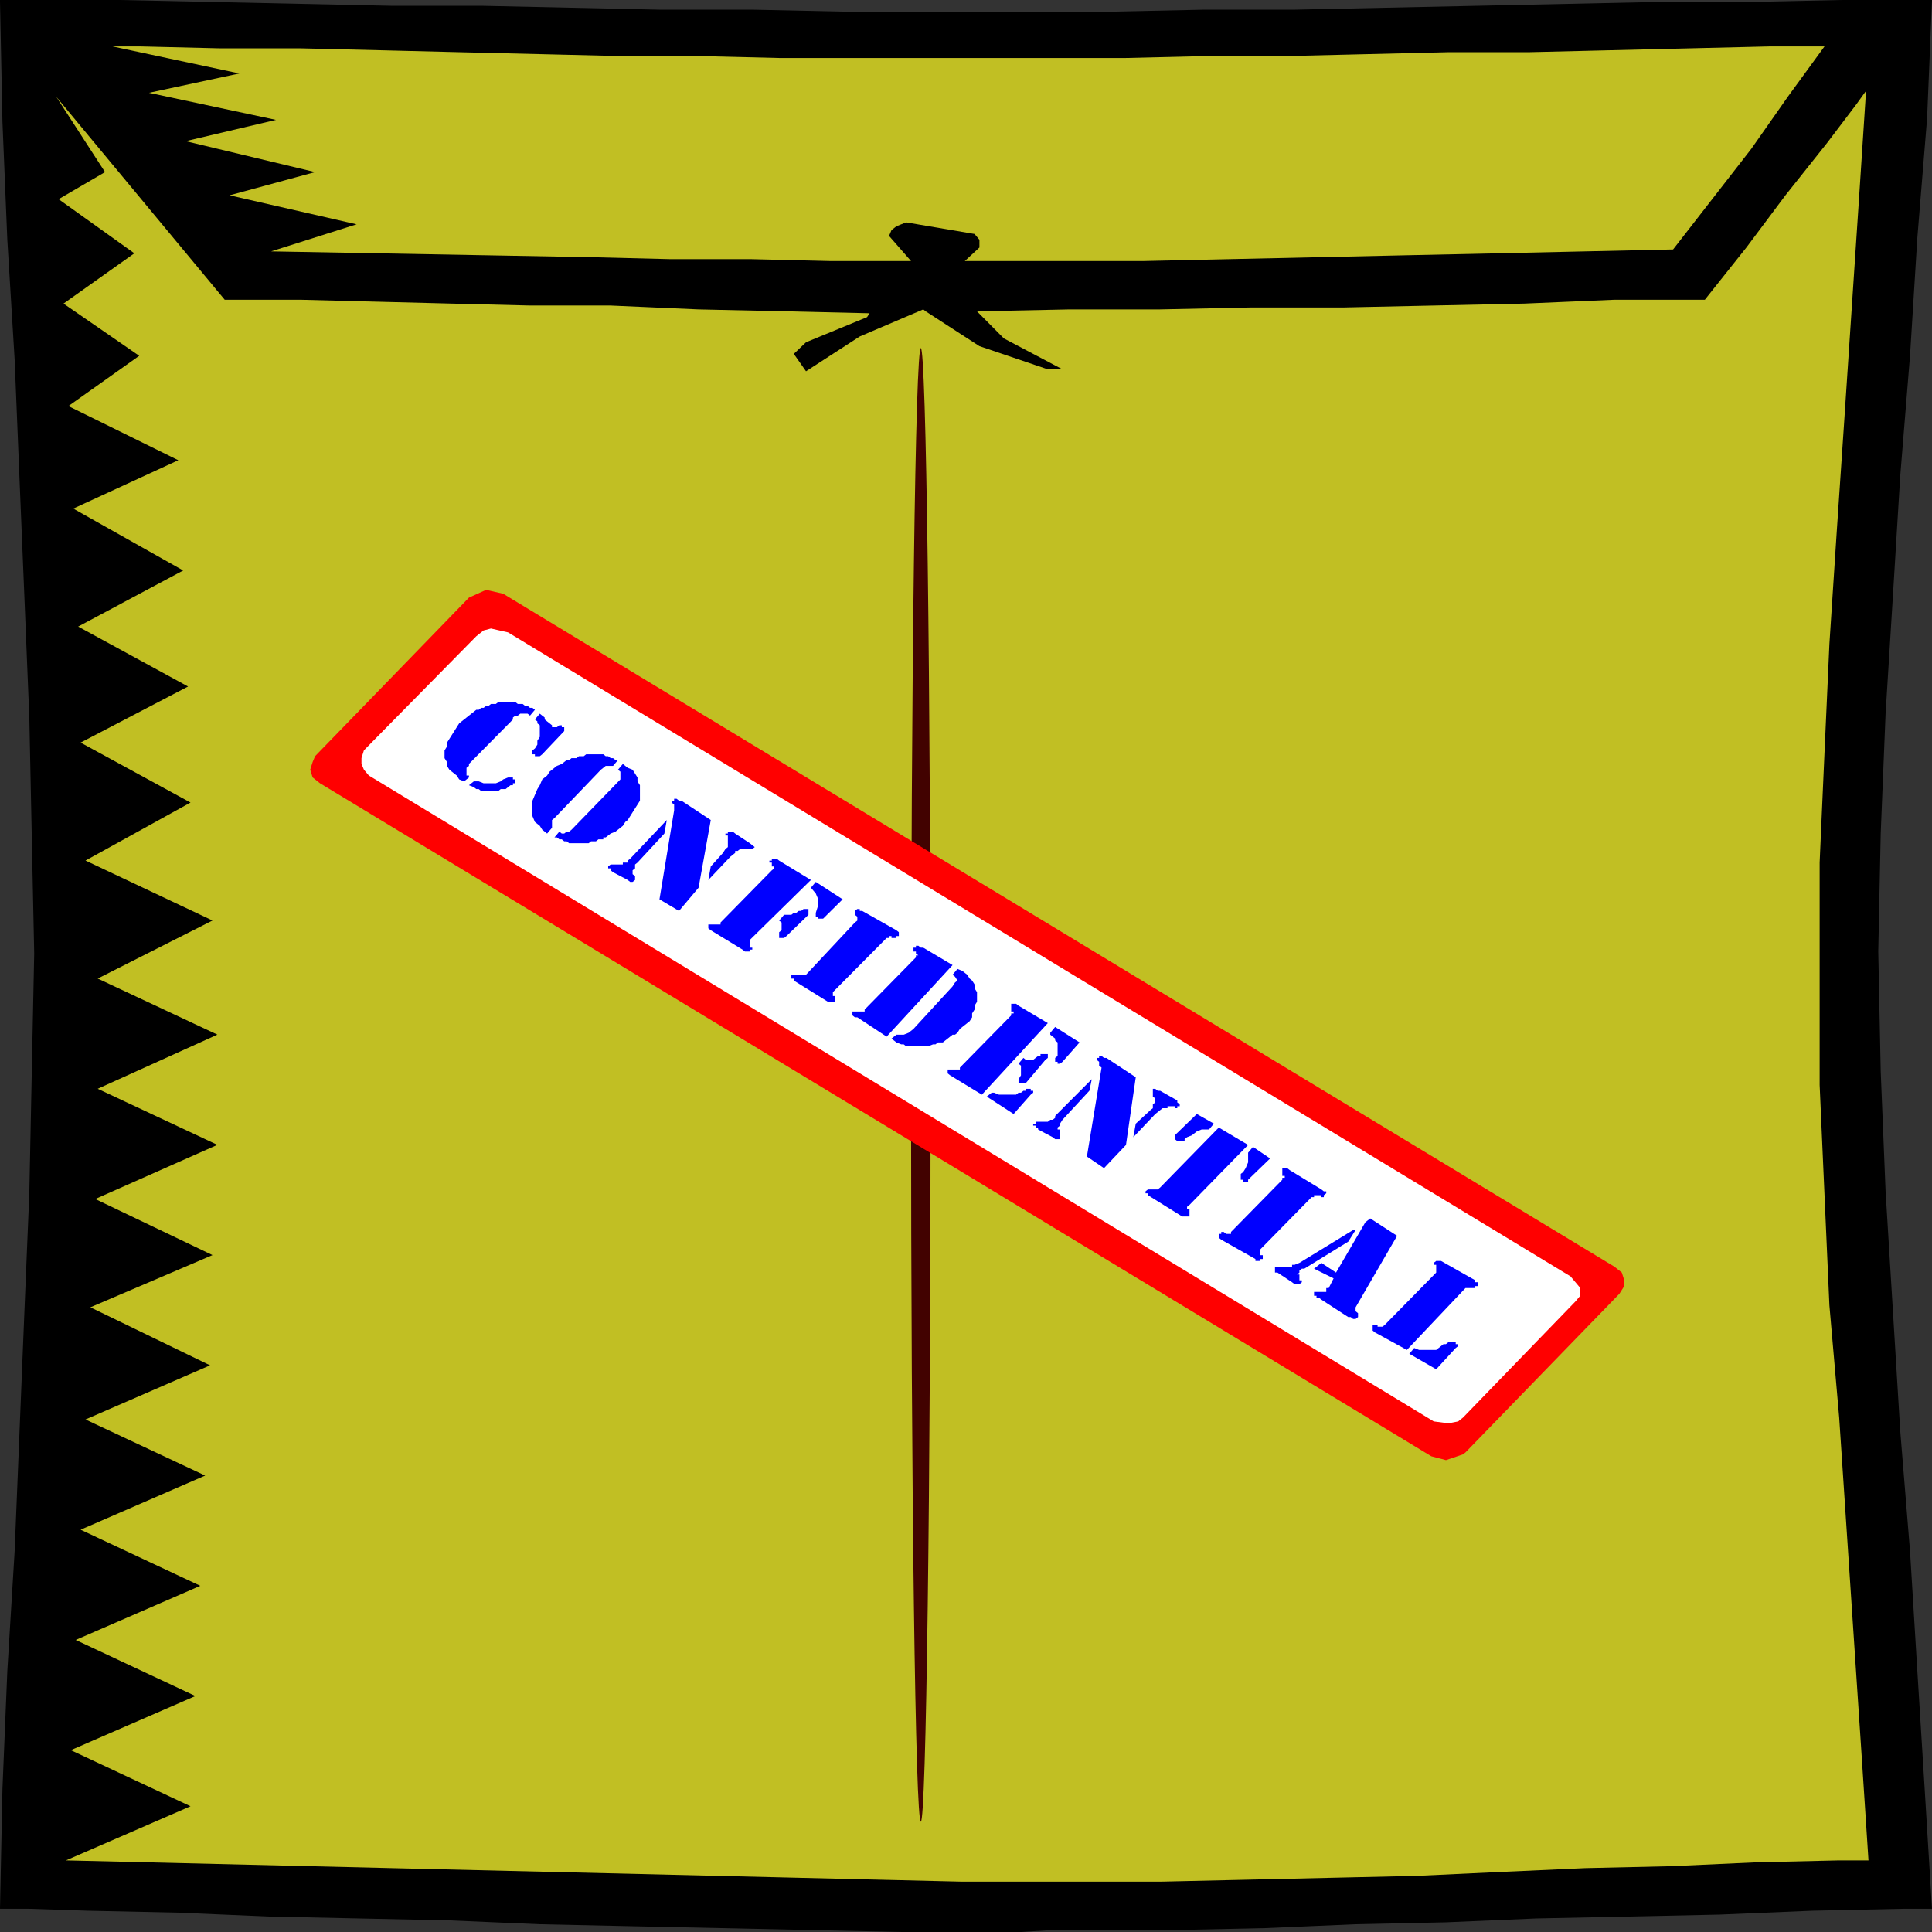 <svg width="150" height="150" viewBox="0 0 150 150" fill="none" xmlns="http://www.w3.org/2000/svg">
<rect x="0" y="0" width="150" height="150" fill="#333333" stroke="none"/>
<g clip-path="url(#clip0_2109_209243)">
<path d="M150 0L149.621 9.159L148.862 18.468L148.293 27.628L147.535 36.937L146.966 46.246L146.397 55.405L146.018 64.715L145.828 73.874L146.018 83.183L146.397 92.493L146.966 101.802L147.535 111.111L148.293 120.42L148.862 129.73L149.431 138.889L150 148.198H147.724L140.708 148.348L133.502 148.649L126.485 148.799L119.279 148.949L112.263 149.249L105.247 149.399L98.23 149.7L91.214 149.85H84.008H81.732L79.267 150H76.991H69.975L62.958 149.85L55.942 149.7L48.925 149.55L41.909 149.399L34.892 149.099L27.876 148.949L20.86 148.799L13.843 148.499L6.827 148.348L2.276 148.198H0L0.19 138.889L0.569 129.73L1.138 120.42L1.517 111.111L1.896 101.802L2.276 92.643L2.465 83.333L2.655 74.024L2.465 64.865L2.276 55.706L1.896 46.396L1.517 37.237L1.138 27.928L0.569 18.619L0.19 9.459L0 0.15V0H2.276H9.292L16.308 0.15L23.325 0.3L30.341 0.45H37.358L44.374 0.601L51.201 0.751H58.407L65.424 0.901H72.25H79.267H86.473L93.489 0.751H100.506L107.522 0.601L114.728 0.45L121.745 0.3L128.761 0.15H135.967L142.984 0H150Z" fill="black"/>
<path d="M17.446 23.271H23.325L29.203 23.421L35.082 23.571L41.15 23.721H47.408L54.235 24.022L61.062 24.172L67.509 24.322L67.32 24.622L62.579 26.574L61.631 27.475L62.579 28.826L66.751 26.124L71.681 24.022L71.871 24.172L76.043 26.875L81.353 28.676H82.49L77.939 26.274L75.853 24.172L83.059 24.022H90.076L97.092 23.872H104.298L111.315 23.721L118.331 23.571L125.347 23.271H132.364L135.588 19.217L138.622 15.163L141.846 11.109L144.121 8.106L144.88 7.055L144.311 15.763L143.742 24.322L143.173 32.88L142.604 41.289L142.035 49.998L141.656 58.406L141.277 66.965V75.523V84.232L141.656 92.79L142.035 101.349L142.794 110.058L143.363 118.616L143.931 127.175L144.5 135.733L145.069 144.442H142.794L136.346 144.592L129.709 144.893L123.072 145.043L116.435 145.343L109.987 145.643L103.35 145.793L96.713 145.944L90.076 146.094H87.99H85.714H83.628H76.991H74.715L5.12 144.442L14.791 140.238L5.499 135.883L15.17 131.679L5.878 127.325L15.55 123.121L6.258 118.766L15.929 114.562L6.637 110.208L16.308 106.004L7.016 101.499L16.498 97.445L7.395 93.091L16.877 88.886L7.585 84.532L16.877 80.328L7.585 75.974L16.498 71.469L6.637 66.814L14.791 62.31L6.258 57.655L14.601 53.301L6.068 48.646L14.222 44.292L5.689 39.487L13.843 35.733L5.309 31.529L10.809 27.625L4.93 23.571L10.43 19.667L4.551 15.463L8.154 13.361L4.361 7.505L17.446 23.271Z" fill="#C1BF23"/>
<path d="M141.656 3.602L138.811 7.505L135.967 11.559L132.933 15.463L129.898 19.367L123.072 19.517L116.245 19.668L109.228 19.818L102.402 19.968L95.575 20.118L88.748 20.268H81.921H78.318H76.611H74.905L76.043 19.217V18.617L75.663 18.166L70.353 17.265L69.595 17.566L69.216 17.866L69.026 18.316L70.733 20.268H64.475L58.217 20.118H51.959L45.891 19.968L21.049 19.517L27.686 17.415L17.825 15.163L24.462 13.361L14.412 10.959L21.428 9.307L11.567 7.205L18.584 5.704L8.723 3.602H10.809L17.067 3.752H23.324L29.582 3.902L35.651 4.052L41.908 4.202L48.166 4.352H54.235L60.493 4.502H66.751H72.819H81.163H87.421L93.678 4.352H99.936L106.194 4.202L112.452 4.052H118.71L124.968 3.902L131.226 3.752L137.484 3.602H139.57H141.656Z" fill="#C1BF23"/>
<path d="M71.492 141.438C71.911 141.438 72.251 115.825 72.251 84.231C72.251 52.636 71.911 27.023 71.492 27.023C71.073 27.023 70.733 52.636 70.733 84.231C70.733 115.825 71.073 141.438 71.492 141.438Z" fill="#420200"/>
<path d="M39.065 46.097L125.348 98.349L125.917 98.8L126.107 99.4V99.851L125.727 100.452L113.781 112.764L113.591 112.914L112.264 113.364L111.126 113.064L24.843 60.812L24.274 60.361L24.084 59.761L24.274 59.16L24.463 58.71L36.41 46.398L37.738 45.797L39.065 46.097Z" fill="#FF0000"/>
<path d="M39.443 49.097L121.934 99.097L122.692 99.998V100.599L122.313 101.049L113.59 110.058L113.211 110.358L112.452 110.509L111.314 110.358L28.634 60.208L28.255 59.758L28.065 59.307V58.857L28.255 58.256L36.978 49.398L37.547 48.947L38.116 48.797L39.443 49.097Z" fill="white"/>
<path fill-rule="evenodd" clip-rule="evenodd" d="M41.909 55.409L42.099 55.559L42.289 55.709V55.859L42.478 56.009L42.668 56.16L42.858 56.31V56.46H43.047H43.237L43.426 56.31H43.616V56.46H43.806V56.61V56.76L42.099 58.562L41.909 58.712H41.72H41.53V58.562H41.34V58.412V58.262L41.53 58.111L41.72 57.811V57.661V57.511L41.909 57.211V57.06V56.91V56.61V56.46V56.31L41.72 56.16V56.009L41.53 55.859L41.909 55.409ZM41.53 55.108L41.151 55.559L40.961 55.409H40.772H40.582H40.392L40.203 55.559H40.013L39.823 55.709V55.859L36.41 59.313V59.463L36.22 59.613V59.763V59.913V60.063V60.214H36.41V60.364L36.031 60.664L35.651 60.514L35.462 60.214L35.272 60.063L34.893 59.763L34.703 59.463V59.163L34.514 58.862V58.562V58.262L34.703 57.961V57.661L34.893 57.361L35.083 57.06L35.272 56.76L35.462 56.46L35.651 56.16L36.031 55.859L36.22 55.709L36.6 55.409L36.789 55.259L36.979 55.108H37.169L37.358 54.958H37.548L37.737 54.808H37.927L38.117 54.658H38.306H38.496L38.686 54.508H38.875H39.065H39.255H39.634H39.823H40.013L40.203 54.658H40.392H40.582L40.772 54.808H40.961L41.151 54.958H41.34L41.53 55.108ZM36.789 60.664H37.169L37.548 60.814H37.737H38.117H38.496L38.875 60.664L39.065 60.514L39.444 60.364H39.634H39.823V60.514H40.013V60.664V60.814H39.823V60.964H39.634L39.444 61.114L39.255 61.265H38.875L38.686 61.415H38.306H38.117H37.737H37.358L37.169 61.265H36.979L36.789 61.114L36.41 60.964L36.789 60.664ZM48.357 59.313L48.736 59.613L49.115 59.763L49.305 60.063L49.495 60.364V60.664L49.684 60.964V61.265V61.565V61.865V62.166L49.495 62.466L49.305 62.766L49.115 63.066L48.926 63.367L48.736 63.667L48.547 63.817L48.357 64.117L47.978 64.418L47.788 64.568L47.409 64.718L47.219 64.868L47.029 65.018H46.84V65.168H46.65H46.461L46.271 65.319H46.081H45.892L45.702 65.469H45.512H45.323H45.133H44.944H44.754H44.564H44.375H44.185L43.995 65.319H43.806L43.616 65.168H43.426L43.237 65.018H43.047L43.426 64.568L43.616 64.718H43.806L43.995 64.568H44.185L44.375 64.418L48.167 60.514V60.364V60.214V60.063V59.913L47.978 59.763L48.357 59.313ZM47.978 59.012L47.598 59.463H47.219H47.029L46.84 59.613L46.65 59.763L43.047 63.517L42.858 63.667V63.817V63.967V64.117V64.268L42.478 64.718L42.099 64.418L41.909 64.117L41.53 63.817L41.34 63.367V62.916V62.616V62.166L41.53 61.715L41.72 61.265L41.909 60.964L42.099 60.514L42.478 60.214L42.668 59.913L43.047 59.613L43.237 59.463L43.616 59.313L43.806 59.163L43.995 59.012H44.185L44.375 58.862H44.564H44.754L44.944 58.712H45.133H45.323L45.512 58.562H45.702H45.892H46.081H46.461H46.65H46.84L47.029 58.712H47.219L47.409 58.862H47.598L47.788 59.012H47.978ZM51.77 63.667L51.581 64.718L49.495 66.97L49.305 67.12V67.421L49.115 67.571V67.721V67.871L49.305 68.021V68.171V68.322L49.115 68.472H48.926L48.736 68.322L47.598 67.721L47.409 67.571V67.421H47.219V67.271L47.409 67.12H47.598H47.788H47.978H48.167H48.357V66.97H48.547H48.736V66.82L48.926 66.67L51.77 63.667ZM54.994 68.322L55.184 67.271L56.132 66.219L56.322 65.919L56.511 65.769V65.619V65.469V65.319V65.168V65.018V64.868H56.322V64.718H56.511V64.568H56.701H56.89L57.08 64.718L58.218 65.469L58.407 65.619L58.597 65.769L58.407 65.919H58.218H58.028H57.839H57.649H57.459L57.27 66.069H57.08V66.219L56.89 66.37L56.701 66.52L54.994 68.322ZM51.201 69.823L52.339 62.916V62.766V62.616V62.466L52.15 62.316V62.166H52.339V62.015H52.529L52.718 62.166H52.908L55.184 63.667L54.236 68.922L52.718 70.724L51.201 69.823ZM60.873 71.024H61.252H61.442L61.631 70.874H61.821L62.011 70.724H62.2L62.39 70.574H62.579H62.769V70.724V70.874V71.024L61.062 72.676L60.873 72.826H60.683H60.493V72.676V72.526V72.376L60.683 72.225V72.075V71.925V71.775V71.625L60.493 71.475L60.873 71.024ZM63.338 68.472L65.424 69.823L63.907 71.325H63.717H63.528V71.174H63.338V71.024V70.874L63.528 70.274V69.823L63.338 69.373L62.959 68.922L63.338 68.472ZM62.959 68.322L58.218 72.976V73.126V73.277V73.427V73.577H58.407V73.727H58.218V73.877H58.028H57.839L57.649 73.727L55.184 72.225L54.994 72.075V71.925V71.775H55.184H55.373H55.563H55.753H55.942V71.625L59.925 67.571L60.114 67.421V67.271H59.925V67.12V66.97H59.735V66.82H59.925V66.67H60.114H60.304L60.493 66.82L62.959 68.322ZM62.579 75.679L66.372 71.625L66.562 71.475V71.325V71.174L66.372 71.024V70.874V70.724L66.562 70.574H66.751V70.724H66.941L69.596 72.225L69.785 72.376V72.526V72.676H69.596V72.826H69.406H69.217V72.676H69.027V72.826H68.837L64.665 77.03V77.18V77.331H64.855V77.481V77.631V77.781H64.665H64.476H64.286L61.631 76.129V75.979H61.442V75.829V75.679H61.631H61.821H62.011H62.2H62.39H62.579ZM74.337 75.228L74.716 75.379L75.095 75.679L75.285 75.979L75.475 76.129L75.664 76.43V76.73L75.854 77.03V77.331V77.781L75.664 78.081V78.382L75.475 78.682V78.982L75.285 79.283L74.906 79.583L74.716 79.733L74.526 79.883L74.337 80.183L74.147 80.334H73.957L73.768 80.484L73.578 80.634L73.388 80.784L73.199 80.934H72.82L72.63 81.084H72.44L72.061 81.234H71.871H71.682H71.492H71.113H70.923H70.734H70.354L70.165 81.084H69.975L69.596 80.934L69.406 80.784L69.217 80.634L69.596 80.334H69.975H70.165L70.544 80.183L70.923 79.883L73.957 76.58L74.147 76.28L74.337 76.129L74.147 75.829L73.957 75.679L74.337 75.228ZM73.957 74.928L68.837 80.484L66.562 78.982H66.372L66.182 78.832V78.682V78.532H66.372H66.562H66.751H66.941H67.131V78.382L71.113 74.328V74.177H71.302L71.113 74.027V73.877H70.923V73.727V73.577H71.113V73.427H71.302L71.492 73.577H71.682L73.957 74.928ZM79.457 82.135L79.646 82.286H79.836H80.026H80.215L80.405 82.135L80.595 81.985H80.784V81.835H80.974H81.163H81.353V81.985V82.135L81.163 82.286L79.646 84.087H79.457H79.267H79.078V83.937V83.787L79.267 83.487V83.337V83.186V83.036V82.886V82.736L79.078 82.586L79.457 82.135ZM81.922 79.733L83.818 80.934L82.491 82.436L82.301 82.586H82.112V82.436H81.922V82.286V82.135L82.112 81.985V81.835V81.685V81.535V81.385V81.234V81.084V80.934L81.922 80.784V80.634L81.732 80.484L81.543 80.334V80.183L81.922 79.733ZM76.992 84.838H77.181L77.561 84.988H77.75H77.94H78.319H78.509H78.698H78.888L79.078 84.838H79.267L79.457 84.688H79.646V84.538H79.836H80.026V84.688H80.215V84.838L80.026 84.988L78.698 86.49L76.612 85.138L76.992 84.838ZM81.353 79.433L76.233 84.988L73.768 83.487L73.578 83.337V83.186V83.036H73.768H73.957H74.147H74.337H74.526V82.886L78.509 78.832V78.682H78.698V78.532H78.509V78.382V78.231V78.081V77.931H78.698H78.888L79.078 78.081L81.353 79.433ZM84.766 83.787L84.577 84.688L82.491 86.94L82.301 87.24V87.391L82.112 87.541V87.691H82.301V87.841V87.991V88.141V88.292V88.442H82.112H81.922L81.732 88.292L80.595 87.691V87.541H80.405V87.391H80.215V87.24H80.405V87.09H80.595H80.784H80.974H81.163H81.353L81.543 86.94H81.732L81.922 86.79V86.64L84.766 83.787ZM87.99 88.292L88.18 87.24L89.318 86.189L89.507 86.039V85.739L89.697 85.589V85.439V85.289L89.507 85.138V84.988V84.838V84.688V84.538H89.697L89.887 84.688H90.076L91.404 85.439V85.589L91.593 85.739V85.889H91.404V86.039H91.214V85.889H91.024H90.835H90.645V86.039H90.456H90.266L90.076 86.189L89.887 86.34L89.697 86.49L87.99 88.292ZM84.387 89.793L85.525 82.886L85.335 82.736V82.586V82.436L85.146 82.286V82.135H85.335V81.985H85.525L85.715 82.135H85.904L88.18 83.637L87.421 88.892L85.715 90.694L84.387 89.793ZM94.627 87.541L96.903 88.892L92.352 93.547L92.162 93.697V93.847H92.352V93.997V94.147V94.298V94.448H92.162H91.973H91.783L89.128 92.796V92.646H88.939V92.496L89.128 92.346H89.318H89.507H89.697H89.887L90.076 92.195L94.627 87.541ZM94.248 87.24L93.869 87.691H93.679H93.49H93.3L92.921 87.841L92.731 87.991L92.541 88.141L92.162 88.292L91.973 88.442V88.592H91.783H91.593H91.404L91.214 88.442V88.292V88.141L92.921 86.49L94.248 87.24ZM97.282 89.042L98.61 89.943L96.903 91.595V91.745H96.713H96.524V91.595H96.334V91.445V91.295V91.144L96.524 90.994L96.713 90.694L96.903 90.243V89.793V89.493L97.282 89.042ZM95.576 95.649L99.558 91.595V91.445H99.748V91.295H99.558V91.144V90.994V90.844V90.694H99.748H99.937L100.127 90.844L102.592 92.346L102.782 92.496H102.971V92.646L102.782 92.796V92.946H102.592V92.796H102.402H102.213H102.023V92.946H101.834L97.851 97V97.15V97.301V97.451H98.041V97.601V97.751H97.851V97.901H97.662H97.472V97.751L94.817 96.25L94.627 96.099V95.949V95.799H94.817V95.649H95.007L95.196 95.799H95.386H95.576V95.649ZM105.247 95.499L104.678 96.4L101.265 98.502H101.075L100.885 98.652V98.802L100.696 98.952H100.885V99.102V99.253V99.403H101.075V99.553L100.885 99.703H100.696H100.506L100.316 99.553L99.179 98.802H98.989V98.652V98.502V98.352H99.179H99.368H99.558H99.748H99.937H100.127H100.316V98.201H100.506L100.885 98.051L105.057 95.499H105.247ZM106.385 94.598L108.471 95.949L105.247 101.505V101.655V101.805L105.437 101.955V102.105V102.256L105.247 102.406H105.057L104.868 102.256H104.678L102.592 100.904L102.402 100.754H102.213V100.604H102.023V100.454V100.304H102.213H102.402H102.592H102.782H102.971V100.153V100.003H103.161L103.54 99.253L102.023 98.502L102.592 98.051L103.73 98.802L106.005 94.898L106.385 94.598ZM107.523 102.856L111.505 98.802V98.652V98.502V98.352V98.201H111.315V98.051L111.505 97.901H111.694H111.884L114.539 99.403V99.553H114.729V99.703V99.853H114.539V100.003H114.349H114.16H113.97H113.78L109.229 104.808L106.764 103.457L106.574 103.307V103.156V103.006V102.856H106.764H106.954V103.006H107.143H107.333L107.523 102.856ZM109.798 104.658L110.177 104.808H110.367H110.746H110.936H111.126H111.505L111.694 104.658L111.884 104.508L112.074 104.358H112.263L112.453 104.208H112.643H112.832H113.022V104.358H113.212V104.508L113.022 104.658L111.505 106.31L109.419 105.108L109.798 104.658Z" fill="#0000FF"/>
</g>
<defs>
<clipPath id="clip0_2109_209243">
<rect width="150" height="150" fill="white"/>
</clipPath>
</defs>
</svg>
